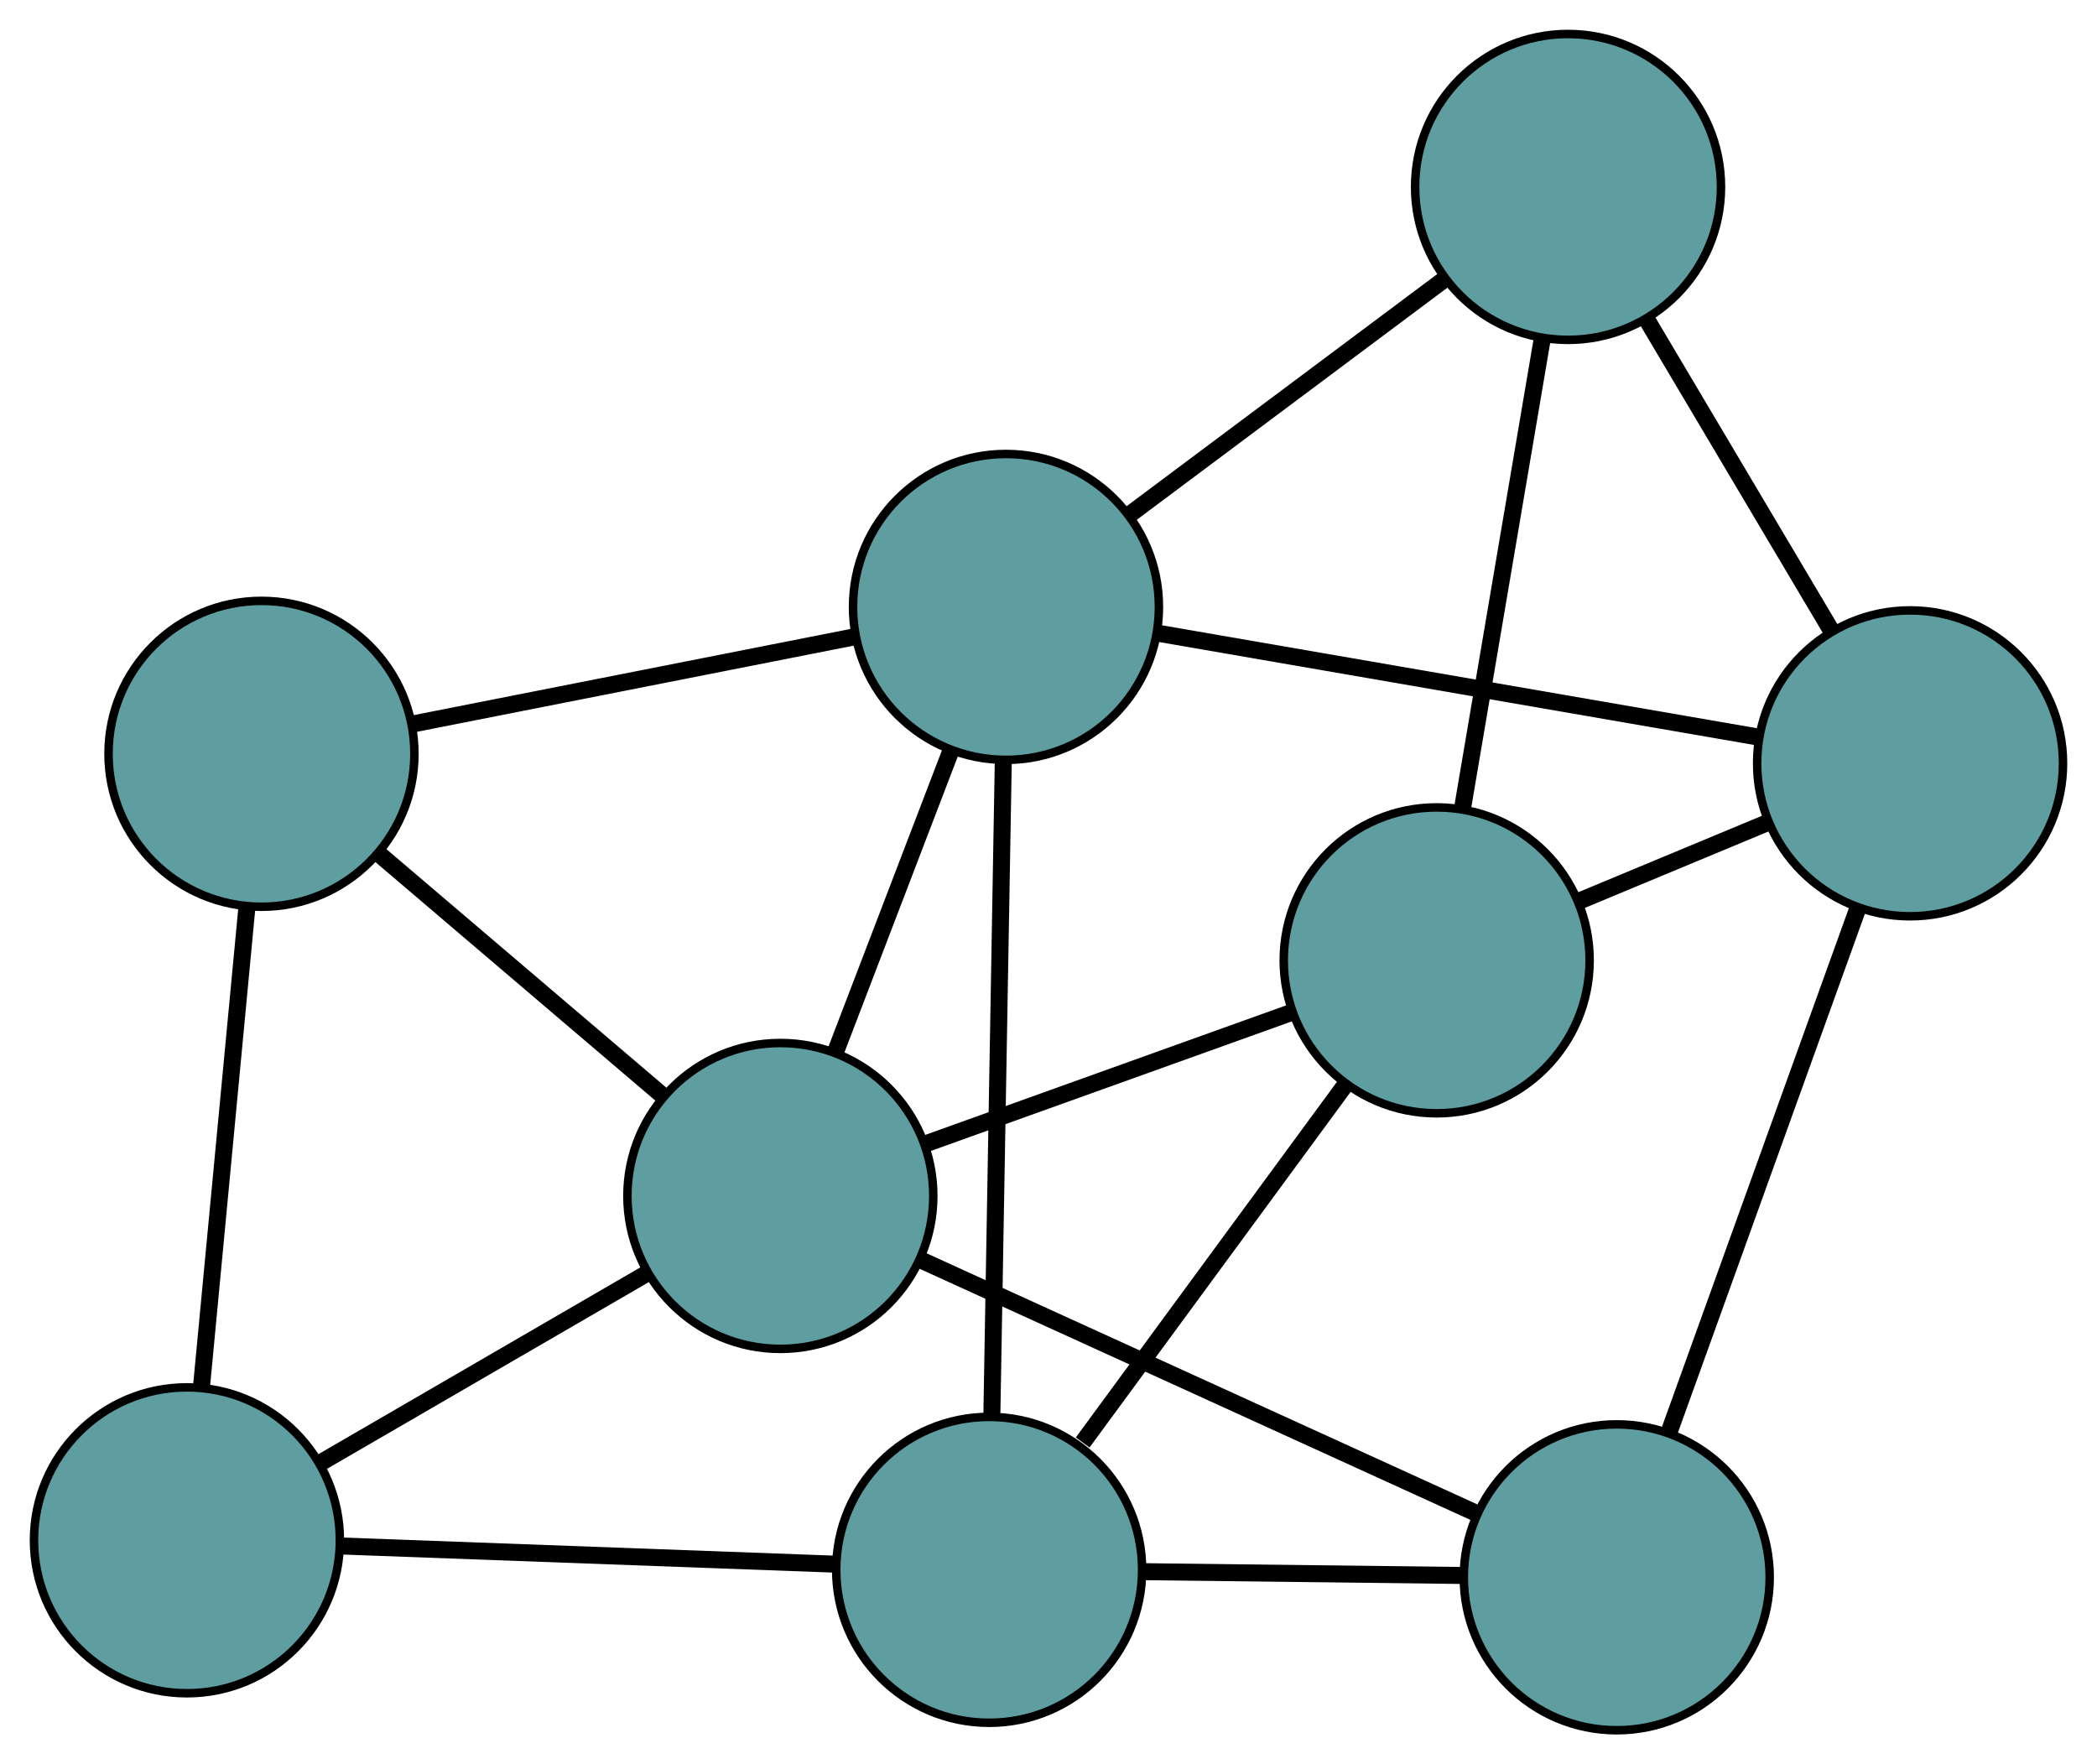 <?xml version="1.0" encoding="UTF-8" standalone="no"?>
<!DOCTYPE svg PUBLIC "-//W3C//DTD SVG 1.1//EN"
 "http://www.w3.org/Graphics/SVG/1.1/DTD/svg11.dtd">
<!-- Generated by graphviz version 2.36.0 (20140111.2315)
 -->
<!-- Title: G Pages: 1 -->
<svg width="100%" height="100%"
 viewBox="0.00 0.00 246.80 207.64" xmlns="http://www.w3.org/2000/svg" xmlns:xlink="http://www.w3.org/1999/xlink">
<g id="graph0" class="graph" transform="scale(1 1) rotate(0) translate(4 203.636)">
<title>G</title>
<!-- 0 -->
<g id="node1" class="node"><title>0</title>
<ellipse fill="cadetblue" stroke="black" cx="114.395" cy="-132.206" rx="18" ry="18"/>
</g>
<!-- 4 -->
<g id="node5" class="node"><title>4</title>
<ellipse fill="cadetblue" stroke="black" cx="180.547" cy="-181.636" rx="18" ry="18"/>
</g>
<!-- 0&#45;&#45;4 -->
<g id="edge1" class="edge"><title>0&#45;&#45;4</title>
<path fill="none" stroke="black" stroke-width="2" d="M129.077,-143.176C140.039,-151.367 154.954,-162.512 165.907,-170.696"/>
</g>
<!-- 5 -->
<g id="node6" class="node"><title>5</title>
<ellipse fill="cadetblue" stroke="black" cx="26.772" cy="-114.918" rx="18" ry="18"/>
</g>
<!-- 0&#45;&#45;5 -->
<g id="edge2" class="edge"><title>0&#45;&#45;5</title>
<path fill="none" stroke="black" stroke-width="2" d="M96.663,-128.708C81.461,-125.708 59.672,-121.409 44.477,-118.411"/>
</g>
<!-- 6 -->
<g id="node7" class="node"><title>6</title>
<ellipse fill="cadetblue" stroke="black" cx="220.801" cy="-113.798" rx="18" ry="18"/>
</g>
<!-- 0&#45;&#45;6 -->
<g id="edge3" class="edge"><title>0&#45;&#45;6</title>
<path fill="none" stroke="black" stroke-width="2" d="M132.446,-129.084C152.131,-125.678 183.438,-120.262 203.018,-116.875"/>
</g>
<!-- 7 -->
<g id="node8" class="node"><title>7</title>
<ellipse fill="cadetblue" stroke="black" cx="112.416" cy="-18.879" rx="18" ry="18"/>
</g>
<!-- 0&#45;&#45;7 -->
<g id="edge4" class="edge"><title>0&#45;&#45;7</title>
<path fill="none" stroke="black" stroke-width="2" d="M114.077,-113.998C113.708,-92.85 113.102,-58.17 112.733,-37.042"/>
</g>
<!-- 8 -->
<g id="node9" class="node"><title>8</title>
<ellipse fill="cadetblue" stroke="black" cx="87.841" cy="-62.883" rx="18" ry="18"/>
</g>
<!-- 0&#45;&#45;8 -->
<g id="edge5" class="edge"><title>0&#45;&#45;8</title>
<path fill="none" stroke="black" stroke-width="2" d="M107.831,-115.07C103.715,-104.325 98.431,-90.53 94.33,-79.822"/>
</g>
<!-- 1 -->
<g id="node2" class="node"><title>1</title>
<ellipse fill="cadetblue" stroke="black" cx="165.086" cy="-90.61" rx="18" ry="18"/>
</g>
<!-- 1&#45;&#45;4 -->
<g id="edge6" class="edge"><title>1&#45;&#45;4</title>
<path fill="none" stroke="black" stroke-width="2" d="M168.141,-108.594C170.851,-124.552 174.79,-147.742 177.499,-163.689"/>
</g>
<!-- 1&#45;&#45;6 -->
<g id="edge7" class="edge"><title>1&#45;&#45;6</title>
<path fill="none" stroke="black" stroke-width="2" d="M181.803,-97.567C188.854,-100.502 197.046,-103.911 204.097,-106.846"/>
</g>
<!-- 1&#45;&#45;7 -->
<g id="edge8" class="edge"><title>1&#45;&#45;7</title>
<path fill="none" stroke="black" stroke-width="2" d="M154.428,-76.094C145.41,-63.813 132.536,-46.281 123.421,-33.867"/>
</g>
<!-- 1&#45;&#45;8 -->
<g id="edge9" class="edge"><title>1&#45;&#45;8</title>
<path fill="none" stroke="black" stroke-width="2" d="M147.943,-84.457C135.142,-79.862 117.726,-73.61 104.937,-69.02"/>
</g>
<!-- 2 -->
<g id="node3" class="node"><title>2</title>
<ellipse fill="cadetblue" stroke="black" cx="18" cy="-22.355" rx="18" ry="18"/>
</g>
<!-- 2&#45;&#45;5 -->
<g id="edge10" class="edge"><title>2&#45;&#45;5</title>
<path fill="none" stroke="black" stroke-width="2" d="M19.733,-40.643C21.281,-56.976 23.535,-80.759 25.072,-96.983"/>
</g>
<!-- 2&#45;&#45;7 -->
<g id="edge11" class="edge"><title>2&#45;&#45;7</title>
<path fill="none" stroke="black" stroke-width="2" d="M36.204,-21.685C52.923,-21.07 77.566,-20.162 94.267,-19.547"/>
</g>
<!-- 2&#45;&#45;8 -->
<g id="edge12" class="edge"><title>2&#45;&#45;8</title>
<path fill="none" stroke="black" stroke-width="2" d="M33.848,-31.552C45.278,-38.184 60.64,-47.099 72.056,-53.723"/>
</g>
<!-- 3 -->
<g id="node4" class="node"><title>3</title>
<ellipse fill="cadetblue" stroke="black" cx="186.279" cy="-18" rx="18" ry="18"/>
</g>
<!-- 3&#45;&#45;6 -->
<g id="edge13" class="edge"><title>3&#45;&#45;6</title>
<path fill="none" stroke="black" stroke-width="2" d="M192.451,-35.127C198.735,-52.564 208.419,-79.436 214.683,-96.82"/>
</g>
<!-- 3&#45;&#45;7 -->
<g id="edge14" class="edge"><title>3&#45;&#45;7</title>
<path fill="none" stroke="black" stroke-width="2" d="M168.021,-18.217C156.572,-18.354 141.873,-18.528 130.464,-18.664"/>
</g>
<!-- 3&#45;&#45;8 -->
<g id="edge15" class="edge"><title>3&#45;&#45;8</title>
<path fill="none" stroke="black" stroke-width="2" d="M169.581,-25.614C151.369,-33.917 122.407,-47.123 104.293,-55.382"/>
</g>
<!-- 4&#45;&#45;6 -->
<g id="edge16" class="edge"><title>4&#45;&#45;6</title>
<path fill="none" stroke="black" stroke-width="2" d="M189.883,-165.902C196.386,-154.942 205.023,-140.387 211.516,-129.446"/>
</g>
<!-- 5&#45;&#45;8 -->
<g id="edge17" class="edge"><title>5&#45;&#45;8</title>
<path fill="none" stroke="black" stroke-width="2" d="M40.629,-103.11C50.624,-94.595 64.057,-83.149 74.038,-74.644"/>
</g>
</g>
</svg>

